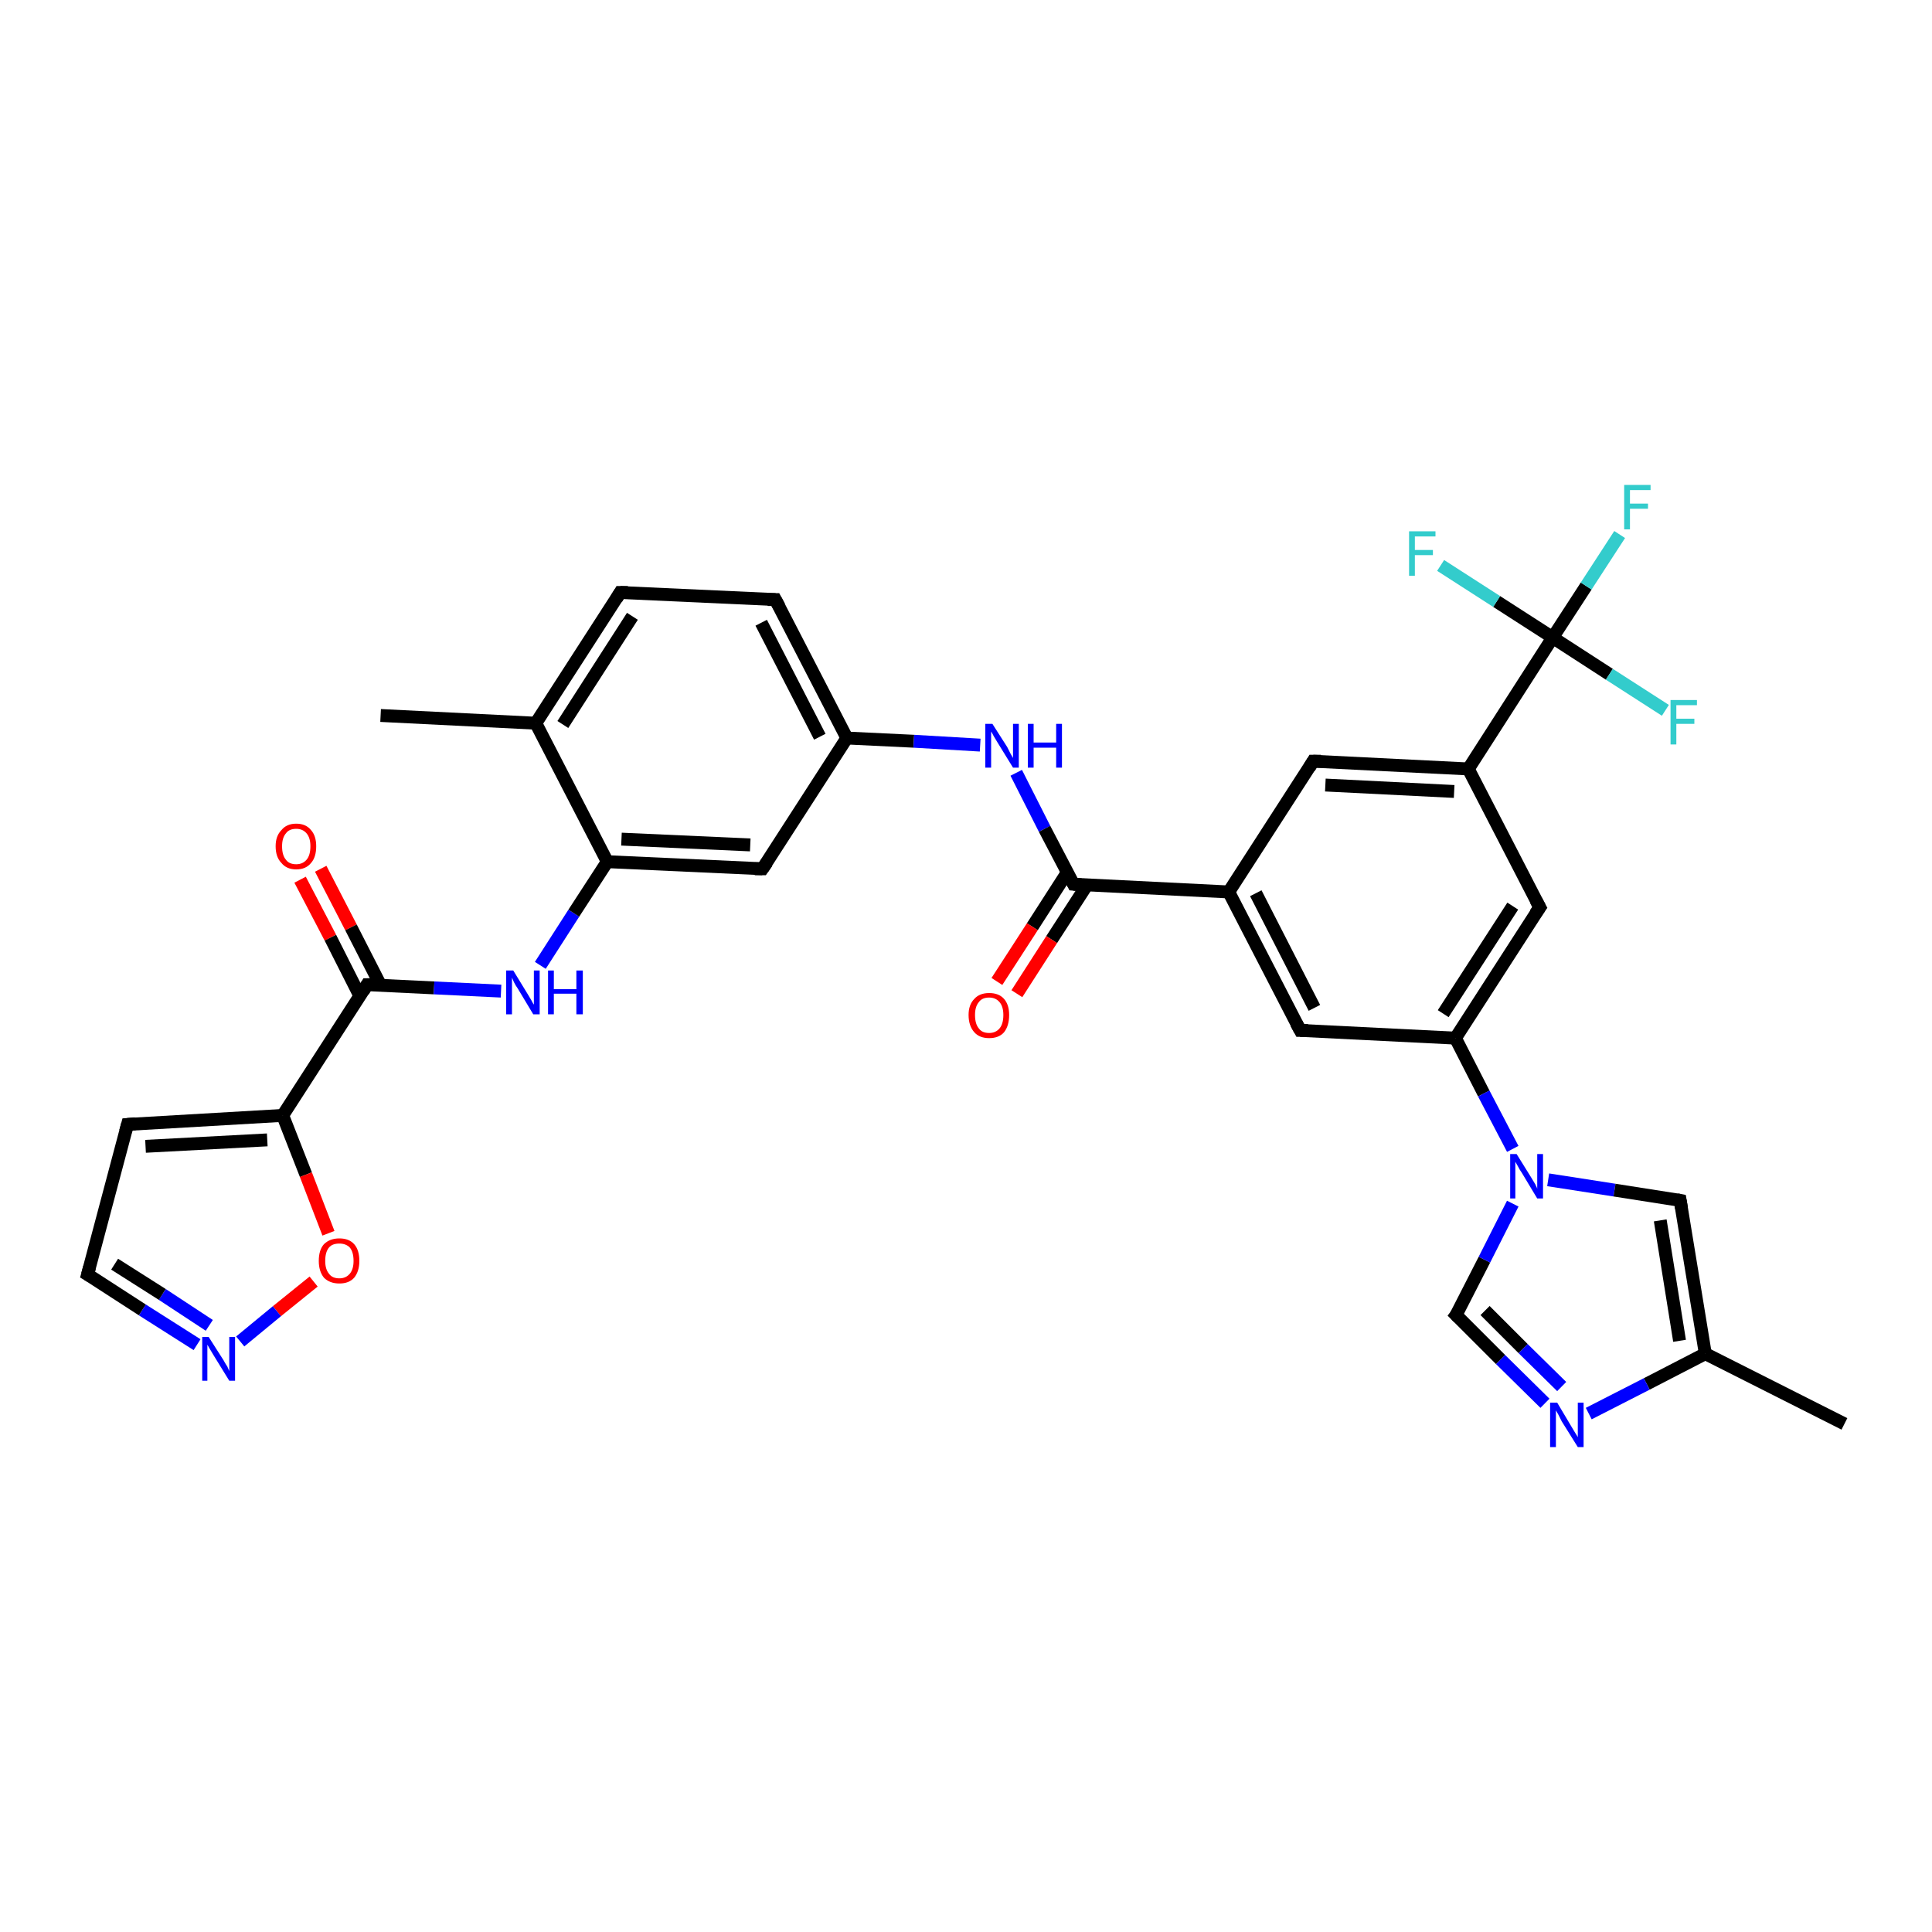 <?xml version='1.0' encoding='iso-8859-1'?>
<svg version='1.1' baseProfile='full'
              xmlns='http://www.w3.org/2000/svg'
                      xmlns:rdkit='http://www.rdkit.org/xml'
                      xmlns:xlink='http://www.w3.org/1999/xlink'
                  xml:space='preserve'
width='300px' height='300px' viewBox='0 0 300 300'>
<!-- END OF HEADER -->
<rect style='opacity:1.0;fill:#FFFFFF;stroke:none' width='300.0' height='300.0' x='0.0' y='0.0'> </rect>
<path class='bond-0 atom-0 atom-1' d='M 49.8,134.9 L 54.5,144.0' style='fill:none;fill-rule:evenodd;stroke:#FF0000;stroke-width:2.0px;stroke-linecap:butt;stroke-linejoin:miter;stroke-opacity:1' />
<path class='bond-0 atom-0 atom-1' d='M 54.5,144.0 L 59.1,153.0' style='fill:none;fill-rule:evenodd;stroke:#000000;stroke-width:2.0px;stroke-linecap:butt;stroke-linejoin:miter;stroke-opacity:1' />
<path class='bond-0 atom-0 atom-1' d='M 46.6,136.6 L 51.3,145.6' style='fill:none;fill-rule:evenodd;stroke:#FF0000;stroke-width:2.0px;stroke-linecap:butt;stroke-linejoin:miter;stroke-opacity:1' />
<path class='bond-0 atom-0 atom-1' d='M 51.3,145.6 L 55.9,154.7' style='fill:none;fill-rule:evenodd;stroke:#000000;stroke-width:2.0px;stroke-linecap:butt;stroke-linejoin:miter;stroke-opacity:1' />
<path class='bond-1 atom-1 atom-2' d='M 57.0,152.9 L 67.4,153.4' style='fill:none;fill-rule:evenodd;stroke:#000000;stroke-width:2.0px;stroke-linecap:butt;stroke-linejoin:miter;stroke-opacity:1' />
<path class='bond-1 atom-1 atom-2' d='M 67.4,153.4 L 77.8,153.9' style='fill:none;fill-rule:evenodd;stroke:#0000FF;stroke-width:2.0px;stroke-linecap:butt;stroke-linejoin:miter;stroke-opacity:1' />
<path class='bond-2 atom-2 atom-3' d='M 83.9,149.9 L 89.1,141.8' style='fill:none;fill-rule:evenodd;stroke:#0000FF;stroke-width:2.0px;stroke-linecap:butt;stroke-linejoin:miter;stroke-opacity:1' />
<path class='bond-2 atom-2 atom-3' d='M 89.1,141.8 L 94.3,133.8' style='fill:none;fill-rule:evenodd;stroke:#000000;stroke-width:2.0px;stroke-linecap:butt;stroke-linejoin:miter;stroke-opacity:1' />
<path class='bond-3 atom-3 atom-4' d='M 94.3,133.8 L 118.4,134.9' style='fill:none;fill-rule:evenodd;stroke:#000000;stroke-width:2.0px;stroke-linecap:butt;stroke-linejoin:miter;stroke-opacity:1' />
<path class='bond-3 atom-3 atom-4' d='M 96.5,130.3 L 116.5,131.2' style='fill:none;fill-rule:evenodd;stroke:#000000;stroke-width:2.0px;stroke-linecap:butt;stroke-linejoin:miter;stroke-opacity:1' />
<path class='bond-4 atom-4 atom-5' d='M 118.4,134.9 L 131.5,114.6' style='fill:none;fill-rule:evenodd;stroke:#000000;stroke-width:2.0px;stroke-linecap:butt;stroke-linejoin:miter;stroke-opacity:1' />
<path class='bond-5 atom-5 atom-6' d='M 131.5,114.6 L 141.9,115.1' style='fill:none;fill-rule:evenodd;stroke:#000000;stroke-width:2.0px;stroke-linecap:butt;stroke-linejoin:miter;stroke-opacity:1' />
<path class='bond-5 atom-5 atom-6' d='M 141.9,115.1 L 152.2,115.7' style='fill:none;fill-rule:evenodd;stroke:#0000FF;stroke-width:2.0px;stroke-linecap:butt;stroke-linejoin:miter;stroke-opacity:1' />
<path class='bond-6 atom-6 atom-7' d='M 157.8,120.0 L 162.2,128.7' style='fill:none;fill-rule:evenodd;stroke:#0000FF;stroke-width:2.0px;stroke-linecap:butt;stroke-linejoin:miter;stroke-opacity:1' />
<path class='bond-6 atom-6 atom-7' d='M 162.2,128.7 L 166.7,137.3' style='fill:none;fill-rule:evenodd;stroke:#000000;stroke-width:2.0px;stroke-linecap:butt;stroke-linejoin:miter;stroke-opacity:1' />
<path class='bond-7 atom-7 atom-8' d='M 165.7,135.5 L 160.3,143.9' style='fill:none;fill-rule:evenodd;stroke:#000000;stroke-width:2.0px;stroke-linecap:butt;stroke-linejoin:miter;stroke-opacity:1' />
<path class='bond-7 atom-7 atom-8' d='M 160.3,143.9 L 154.8,152.4' style='fill:none;fill-rule:evenodd;stroke:#FF0000;stroke-width:2.0px;stroke-linecap:butt;stroke-linejoin:miter;stroke-opacity:1' />
<path class='bond-7 atom-7 atom-8' d='M 168.8,137.4 L 163.3,145.9' style='fill:none;fill-rule:evenodd;stroke:#000000;stroke-width:2.0px;stroke-linecap:butt;stroke-linejoin:miter;stroke-opacity:1' />
<path class='bond-7 atom-7 atom-8' d='M 163.3,145.9 L 157.9,154.3' style='fill:none;fill-rule:evenodd;stroke:#FF0000;stroke-width:2.0px;stroke-linecap:butt;stroke-linejoin:miter;stroke-opacity:1' />
<path class='bond-8 atom-7 atom-9' d='M 166.7,137.3 L 190.8,138.5' style='fill:none;fill-rule:evenodd;stroke:#000000;stroke-width:2.0px;stroke-linecap:butt;stroke-linejoin:miter;stroke-opacity:1' />
<path class='bond-9 atom-9 atom-10' d='M 190.8,138.5 L 201.9,160.0' style='fill:none;fill-rule:evenodd;stroke:#000000;stroke-width:2.0px;stroke-linecap:butt;stroke-linejoin:miter;stroke-opacity:1' />
<path class='bond-9 atom-9 atom-10' d='M 195.0,138.7 L 204.1,156.5' style='fill:none;fill-rule:evenodd;stroke:#000000;stroke-width:2.0px;stroke-linecap:butt;stroke-linejoin:miter;stroke-opacity:1' />
<path class='bond-10 atom-10 atom-11' d='M 201.9,160.0 L 226.0,161.2' style='fill:none;fill-rule:evenodd;stroke:#000000;stroke-width:2.0px;stroke-linecap:butt;stroke-linejoin:miter;stroke-opacity:1' />
<path class='bond-11 atom-11 atom-12' d='M 226.0,161.2 L 230.4,169.8' style='fill:none;fill-rule:evenodd;stroke:#000000;stroke-width:2.0px;stroke-linecap:butt;stroke-linejoin:miter;stroke-opacity:1' />
<path class='bond-11 atom-11 atom-12' d='M 230.4,169.8 L 234.9,178.4' style='fill:none;fill-rule:evenodd;stroke:#0000FF;stroke-width:2.0px;stroke-linecap:butt;stroke-linejoin:miter;stroke-opacity:1' />
<path class='bond-12 atom-12 atom-13' d='M 240.4,183.2 L 250.7,184.8' style='fill:none;fill-rule:evenodd;stroke:#0000FF;stroke-width:2.0px;stroke-linecap:butt;stroke-linejoin:miter;stroke-opacity:1' />
<path class='bond-12 atom-12 atom-13' d='M 250.7,184.8 L 260.9,186.4' style='fill:none;fill-rule:evenodd;stroke:#000000;stroke-width:2.0px;stroke-linecap:butt;stroke-linejoin:miter;stroke-opacity:1' />
<path class='bond-13 atom-13 atom-14' d='M 260.9,186.4 L 264.8,210.2' style='fill:none;fill-rule:evenodd;stroke:#000000;stroke-width:2.0px;stroke-linecap:butt;stroke-linejoin:miter;stroke-opacity:1' />
<path class='bond-13 atom-13 atom-14' d='M 257.8,189.5 L 260.8,208.2' style='fill:none;fill-rule:evenodd;stroke:#000000;stroke-width:2.0px;stroke-linecap:butt;stroke-linejoin:miter;stroke-opacity:1' />
<path class='bond-14 atom-14 atom-15' d='M 264.8,210.2 L 255.7,214.9' style='fill:none;fill-rule:evenodd;stroke:#000000;stroke-width:2.0px;stroke-linecap:butt;stroke-linejoin:miter;stroke-opacity:1' />
<path class='bond-14 atom-14 atom-15' d='M 255.7,214.9 L 246.7,219.5' style='fill:none;fill-rule:evenodd;stroke:#0000FF;stroke-width:2.0px;stroke-linecap:butt;stroke-linejoin:miter;stroke-opacity:1' />
<path class='bond-15 atom-15 atom-16' d='M 239.9,217.9 L 233.0,211.1' style='fill:none;fill-rule:evenodd;stroke:#0000FF;stroke-width:2.0px;stroke-linecap:butt;stroke-linejoin:miter;stroke-opacity:1' />
<path class='bond-15 atom-15 atom-16' d='M 233.0,211.1 L 226.1,204.2' style='fill:none;fill-rule:evenodd;stroke:#000000;stroke-width:2.0px;stroke-linecap:butt;stroke-linejoin:miter;stroke-opacity:1' />
<path class='bond-15 atom-15 atom-16' d='M 242.5,215.3 L 236.5,209.4' style='fill:none;fill-rule:evenodd;stroke:#0000FF;stroke-width:2.0px;stroke-linecap:butt;stroke-linejoin:miter;stroke-opacity:1' />
<path class='bond-15 atom-15 atom-16' d='M 236.5,209.4 L 230.6,203.5' style='fill:none;fill-rule:evenodd;stroke:#000000;stroke-width:2.0px;stroke-linecap:butt;stroke-linejoin:miter;stroke-opacity:1' />
<path class='bond-16 atom-14 atom-17' d='M 264.8,210.2 L 286.4,221.1' style='fill:none;fill-rule:evenodd;stroke:#000000;stroke-width:2.0px;stroke-linecap:butt;stroke-linejoin:miter;stroke-opacity:1' />
<path class='bond-17 atom-11 atom-18' d='M 226.0,161.2 L 239.1,140.9' style='fill:none;fill-rule:evenodd;stroke:#000000;stroke-width:2.0px;stroke-linecap:butt;stroke-linejoin:miter;stroke-opacity:1' />
<path class='bond-17 atom-11 atom-18' d='M 224.1,157.4 L 234.9,140.7' style='fill:none;fill-rule:evenodd;stroke:#000000;stroke-width:2.0px;stroke-linecap:butt;stroke-linejoin:miter;stroke-opacity:1' />
<path class='bond-18 atom-18 atom-19' d='M 239.1,140.9 L 228.0,119.4' style='fill:none;fill-rule:evenodd;stroke:#000000;stroke-width:2.0px;stroke-linecap:butt;stroke-linejoin:miter;stroke-opacity:1' />
<path class='bond-19 atom-19 atom-20' d='M 228.0,119.4 L 203.9,118.2' style='fill:none;fill-rule:evenodd;stroke:#000000;stroke-width:2.0px;stroke-linecap:butt;stroke-linejoin:miter;stroke-opacity:1' />
<path class='bond-19 atom-19 atom-20' d='M 225.8,122.9 L 205.8,121.9' style='fill:none;fill-rule:evenodd;stroke:#000000;stroke-width:2.0px;stroke-linecap:butt;stroke-linejoin:miter;stroke-opacity:1' />
<path class='bond-20 atom-19 atom-21' d='M 228.0,119.4 L 241.1,99.0' style='fill:none;fill-rule:evenodd;stroke:#000000;stroke-width:2.0px;stroke-linecap:butt;stroke-linejoin:miter;stroke-opacity:1' />
<path class='bond-21 atom-21 atom-22' d='M 241.1,99.0 L 246.3,91.0' style='fill:none;fill-rule:evenodd;stroke:#000000;stroke-width:2.0px;stroke-linecap:butt;stroke-linejoin:miter;stroke-opacity:1' />
<path class='bond-21 atom-21 atom-22' d='M 246.3,91.0 L 251.5,83.0' style='fill:none;fill-rule:evenodd;stroke:#33CCCC;stroke-width:2.0px;stroke-linecap:butt;stroke-linejoin:miter;stroke-opacity:1' />
<path class='bond-22 atom-21 atom-23' d='M 241.1,99.0 L 249.9,104.7' style='fill:none;fill-rule:evenodd;stroke:#000000;stroke-width:2.0px;stroke-linecap:butt;stroke-linejoin:miter;stroke-opacity:1' />
<path class='bond-22 atom-21 atom-23' d='M 249.9,104.7 L 258.6,110.3' style='fill:none;fill-rule:evenodd;stroke:#33CCCC;stroke-width:2.0px;stroke-linecap:butt;stroke-linejoin:miter;stroke-opacity:1' />
<path class='bond-23 atom-21 atom-24' d='M 241.1,99.0 L 232.4,93.4' style='fill:none;fill-rule:evenodd;stroke:#000000;stroke-width:2.0px;stroke-linecap:butt;stroke-linejoin:miter;stroke-opacity:1' />
<path class='bond-23 atom-21 atom-24' d='M 232.4,93.4 L 223.7,87.8' style='fill:none;fill-rule:evenodd;stroke:#33CCCC;stroke-width:2.0px;stroke-linecap:butt;stroke-linejoin:miter;stroke-opacity:1' />
<path class='bond-24 atom-5 atom-25' d='M 131.5,114.6 L 120.4,93.1' style='fill:none;fill-rule:evenodd;stroke:#000000;stroke-width:2.0px;stroke-linecap:butt;stroke-linejoin:miter;stroke-opacity:1' />
<path class='bond-24 atom-5 atom-25' d='M 127.3,114.4 L 118.2,96.7' style='fill:none;fill-rule:evenodd;stroke:#000000;stroke-width:2.0px;stroke-linecap:butt;stroke-linejoin:miter;stroke-opacity:1' />
<path class='bond-25 atom-25 atom-26' d='M 120.4,93.1 L 96.3,92.0' style='fill:none;fill-rule:evenodd;stroke:#000000;stroke-width:2.0px;stroke-linecap:butt;stroke-linejoin:miter;stroke-opacity:1' />
<path class='bond-26 atom-26 atom-27' d='M 96.3,92.0 L 83.2,112.3' style='fill:none;fill-rule:evenodd;stroke:#000000;stroke-width:2.0px;stroke-linecap:butt;stroke-linejoin:miter;stroke-opacity:1' />
<path class='bond-26 atom-26 atom-27' d='M 98.2,95.7 L 87.4,112.5' style='fill:none;fill-rule:evenodd;stroke:#000000;stroke-width:2.0px;stroke-linecap:butt;stroke-linejoin:miter;stroke-opacity:1' />
<path class='bond-27 atom-27 atom-28' d='M 83.2,112.3 L 59.1,111.1' style='fill:none;fill-rule:evenodd;stroke:#000000;stroke-width:2.0px;stroke-linecap:butt;stroke-linejoin:miter;stroke-opacity:1' />
<path class='bond-28 atom-1 atom-29' d='M 57.0,152.9 L 43.9,173.2' style='fill:none;fill-rule:evenodd;stroke:#000000;stroke-width:2.0px;stroke-linecap:butt;stroke-linejoin:miter;stroke-opacity:1' />
<path class='bond-29 atom-29 atom-30' d='M 43.9,173.2 L 47.5,182.4' style='fill:none;fill-rule:evenodd;stroke:#000000;stroke-width:2.0px;stroke-linecap:butt;stroke-linejoin:miter;stroke-opacity:1' />
<path class='bond-29 atom-29 atom-30' d='M 47.5,182.4 L 51.0,191.5' style='fill:none;fill-rule:evenodd;stroke:#FF0000;stroke-width:2.0px;stroke-linecap:butt;stroke-linejoin:miter;stroke-opacity:1' />
<path class='bond-30 atom-30 atom-31' d='M 48.7,199.0 L 43.0,203.6' style='fill:none;fill-rule:evenodd;stroke:#FF0000;stroke-width:2.0px;stroke-linecap:butt;stroke-linejoin:miter;stroke-opacity:1' />
<path class='bond-30 atom-30 atom-31' d='M 43.0,203.6 L 37.3,208.3' style='fill:none;fill-rule:evenodd;stroke:#0000FF;stroke-width:2.0px;stroke-linecap:butt;stroke-linejoin:miter;stroke-opacity:1' />
<path class='bond-31 atom-31 atom-32' d='M 30.6,208.8 L 22.1,203.4' style='fill:none;fill-rule:evenodd;stroke:#0000FF;stroke-width:2.0px;stroke-linecap:butt;stroke-linejoin:miter;stroke-opacity:1' />
<path class='bond-31 atom-31 atom-32' d='M 22.1,203.4 L 13.6,197.9' style='fill:none;fill-rule:evenodd;stroke:#000000;stroke-width:2.0px;stroke-linecap:butt;stroke-linejoin:miter;stroke-opacity:1' />
<path class='bond-31 atom-31 atom-32' d='M 32.5,205.8 L 25.2,201.0' style='fill:none;fill-rule:evenodd;stroke:#0000FF;stroke-width:2.0px;stroke-linecap:butt;stroke-linejoin:miter;stroke-opacity:1' />
<path class='bond-31 atom-31 atom-32' d='M 25.2,201.0 L 17.8,196.3' style='fill:none;fill-rule:evenodd;stroke:#000000;stroke-width:2.0px;stroke-linecap:butt;stroke-linejoin:miter;stroke-opacity:1' />
<path class='bond-32 atom-32 atom-33' d='M 13.6,197.9 L 19.8,174.6' style='fill:none;fill-rule:evenodd;stroke:#000000;stroke-width:2.0px;stroke-linecap:butt;stroke-linejoin:miter;stroke-opacity:1' />
<path class='bond-33 atom-16 atom-12' d='M 226.1,204.2 L 230.5,195.6' style='fill:none;fill-rule:evenodd;stroke:#000000;stroke-width:2.0px;stroke-linecap:butt;stroke-linejoin:miter;stroke-opacity:1' />
<path class='bond-33 atom-16 atom-12' d='M 230.5,195.6 L 234.9,186.9' style='fill:none;fill-rule:evenodd;stroke:#0000FF;stroke-width:2.0px;stroke-linecap:butt;stroke-linejoin:miter;stroke-opacity:1' />
<path class='bond-34 atom-20 atom-9' d='M 203.9,118.2 L 190.8,138.5' style='fill:none;fill-rule:evenodd;stroke:#000000;stroke-width:2.0px;stroke-linecap:butt;stroke-linejoin:miter;stroke-opacity:1' />
<path class='bond-35 atom-27 atom-3' d='M 83.2,112.3 L 94.3,133.8' style='fill:none;fill-rule:evenodd;stroke:#000000;stroke-width:2.0px;stroke-linecap:butt;stroke-linejoin:miter;stroke-opacity:1' />
<path class='bond-36 atom-33 atom-29' d='M 19.8,174.6 L 43.9,173.2' style='fill:none;fill-rule:evenodd;stroke:#000000;stroke-width:2.0px;stroke-linecap:butt;stroke-linejoin:miter;stroke-opacity:1' />
<path class='bond-36 atom-33 atom-29' d='M 22.6,178.0 L 41.5,177.0' style='fill:none;fill-rule:evenodd;stroke:#000000;stroke-width:2.0px;stroke-linecap:butt;stroke-linejoin:miter;stroke-opacity:1' />
<path d='M 57.6,152.9 L 57.0,152.9 L 56.4,153.9' style='fill:none;stroke:#000000;stroke-width:2.0px;stroke-linecap:butt;stroke-linejoin:miter;stroke-opacity:1;' />
<path d='M 117.2,134.9 L 118.4,134.9 L 119.1,133.9' style='fill:none;stroke:#000000;stroke-width:2.0px;stroke-linecap:butt;stroke-linejoin:miter;stroke-opacity:1;' />
<path d='M 166.5,136.9 L 166.7,137.3 L 167.9,137.4' style='fill:none;stroke:#000000;stroke-width:2.0px;stroke-linecap:butt;stroke-linejoin:miter;stroke-opacity:1;' />
<path d='M 201.3,158.9 L 201.9,160.0 L 203.1,160.0' style='fill:none;stroke:#000000;stroke-width:2.0px;stroke-linecap:butt;stroke-linejoin:miter;stroke-opacity:1;' />
<path d='M 260.4,186.3 L 260.9,186.4 L 261.1,187.6' style='fill:none;stroke:#000000;stroke-width:2.0px;stroke-linecap:butt;stroke-linejoin:miter;stroke-opacity:1;' />
<path d='M 226.5,204.6 L 226.1,204.2 L 226.4,203.8' style='fill:none;stroke:#000000;stroke-width:2.0px;stroke-linecap:butt;stroke-linejoin:miter;stroke-opacity:1;' />
<path d='M 238.4,141.9 L 239.1,140.9 L 238.5,139.8' style='fill:none;stroke:#000000;stroke-width:2.0px;stroke-linecap:butt;stroke-linejoin:miter;stroke-opacity:1;' />
<path d='M 205.1,118.2 L 203.9,118.2 L 203.3,119.2' style='fill:none;stroke:#000000;stroke-width:2.0px;stroke-linecap:butt;stroke-linejoin:miter;stroke-opacity:1;' />
<path d='M 121.0,94.2 L 120.4,93.1 L 119.2,93.1' style='fill:none;stroke:#000000;stroke-width:2.0px;stroke-linecap:butt;stroke-linejoin:miter;stroke-opacity:1;' />
<path d='M 97.5,92.0 L 96.3,92.0 L 95.7,93.0' style='fill:none;stroke:#000000;stroke-width:2.0px;stroke-linecap:butt;stroke-linejoin:miter;stroke-opacity:1;' />
<path d='M 14.1,198.2 L 13.6,197.9 L 13.9,196.8' style='fill:none;stroke:#000000;stroke-width:2.0px;stroke-linecap:butt;stroke-linejoin:miter;stroke-opacity:1;' />
<path d='M 19.5,175.7 L 19.8,174.6 L 21.0,174.5' style='fill:none;stroke:#000000;stroke-width:2.0px;stroke-linecap:butt;stroke-linejoin:miter;stroke-opacity:1;' />
<path class='atom-0' d='M 42.8 131.4
Q 42.8 129.8, 43.7 128.9
Q 44.5 127.9, 46.0 127.9
Q 47.5 127.9, 48.3 128.9
Q 49.1 129.8, 49.1 131.4
Q 49.1 133.1, 48.3 134.0
Q 47.5 135.0, 46.0 135.0
Q 44.5 135.0, 43.7 134.0
Q 42.8 133.1, 42.8 131.4
M 46.0 134.2
Q 47.0 134.2, 47.6 133.5
Q 48.2 132.8, 48.2 131.4
Q 48.2 130.1, 47.6 129.4
Q 47.0 128.7, 46.0 128.7
Q 44.9 128.7, 44.4 129.4
Q 43.8 130.1, 43.8 131.4
Q 43.8 132.8, 44.4 133.5
Q 44.9 134.2, 46.0 134.2
' fill='#FF0000'/>
<path class='atom-2' d='M 79.7 150.7
L 81.9 154.3
Q 82.1 154.6, 82.5 155.3
Q 82.8 155.9, 82.9 156.0
L 82.9 150.7
L 83.8 150.7
L 83.8 157.5
L 82.8 157.5
L 80.4 153.5
Q 80.1 153.1, 79.8 152.5
Q 79.6 152.0, 79.5 151.8
L 79.5 157.5
L 78.6 157.5
L 78.6 150.7
L 79.7 150.7
' fill='#0000FF'/>
<path class='atom-2' d='M 85.1 150.7
L 86.0 150.7
L 86.0 153.6
L 89.5 153.6
L 89.5 150.7
L 90.5 150.7
L 90.5 157.5
L 89.5 157.5
L 89.5 154.3
L 86.0 154.3
L 86.0 157.5
L 85.1 157.5
L 85.1 150.7
' fill='#0000FF'/>
<path class='atom-6' d='M 154.1 112.4
L 156.4 116.0
Q 156.6 116.4, 156.9 117.0
Q 157.3 117.7, 157.3 117.7
L 157.3 112.4
L 158.2 112.4
L 158.2 119.2
L 157.3 119.2
L 154.9 115.3
Q 154.6 114.8, 154.3 114.3
Q 154.0 113.7, 153.9 113.6
L 153.9 119.2
L 153.0 119.2
L 153.0 112.4
L 154.1 112.4
' fill='#0000FF'/>
<path class='atom-6' d='M 159.6 112.4
L 160.5 112.4
L 160.5 115.3
L 164.0 115.3
L 164.0 112.4
L 164.9 112.4
L 164.9 119.2
L 164.0 119.2
L 164.0 116.1
L 160.5 116.1
L 160.5 119.2
L 159.6 119.2
L 159.6 112.4
' fill='#0000FF'/>
<path class='atom-8' d='M 150.4 157.6
Q 150.4 156.0, 151.3 155.1
Q 152.1 154.2, 153.6 154.2
Q 155.1 154.2, 155.9 155.1
Q 156.7 156.0, 156.7 157.6
Q 156.7 159.3, 155.9 160.3
Q 155.1 161.2, 153.6 161.2
Q 152.1 161.2, 151.3 160.3
Q 150.4 159.3, 150.4 157.6
M 153.6 160.4
Q 154.6 160.4, 155.2 159.7
Q 155.8 159.0, 155.8 157.6
Q 155.8 156.3, 155.2 155.6
Q 154.6 154.9, 153.6 154.9
Q 152.5 154.9, 152.0 155.6
Q 151.4 156.3, 151.4 157.6
Q 151.4 159.0, 152.0 159.7
Q 152.5 160.4, 153.6 160.4
' fill='#FF0000'/>
<path class='atom-12' d='M 235.5 179.2
L 237.8 182.9
Q 238.0 183.2, 238.4 183.9
Q 238.7 184.5, 238.7 184.6
L 238.7 179.2
L 239.6 179.2
L 239.6 186.1
L 238.7 186.1
L 236.3 182.1
Q 236.0 181.7, 235.7 181.1
Q 235.4 180.6, 235.3 180.4
L 235.3 186.1
L 234.5 186.1
L 234.5 179.2
L 235.5 179.2
' fill='#0000FF'/>
<path class='atom-15' d='M 241.8 217.8
L 244.0 221.5
Q 244.2 221.8, 244.6 222.5
Q 245.0 223.1, 245.0 223.2
L 245.0 217.8
L 245.9 217.8
L 245.9 224.7
L 245.0 224.7
L 242.5 220.7
Q 242.3 220.3, 242.0 219.7
Q 241.7 219.2, 241.6 219.0
L 241.6 224.7
L 240.7 224.7
L 240.7 217.8
L 241.8 217.8
' fill='#0000FF'/>
<path class='atom-22' d='M 252.2 75.3
L 256.3 75.3
L 256.3 76.1
L 253.1 76.1
L 253.1 78.2
L 255.9 78.2
L 255.9 79.0
L 253.1 79.0
L 253.1 82.2
L 252.2 82.2
L 252.2 75.3
' fill='#33CCCC'/>
<path class='atom-23' d='M 259.4 108.7
L 263.5 108.7
L 263.5 109.5
L 260.3 109.5
L 260.3 111.6
L 263.1 111.6
L 263.1 112.4
L 260.3 112.4
L 260.3 115.6
L 259.4 115.6
L 259.4 108.7
' fill='#33CCCC'/>
<path class='atom-24' d='M 218.8 82.5
L 222.9 82.5
L 222.9 83.3
L 219.7 83.3
L 219.7 85.4
L 222.5 85.4
L 222.5 86.2
L 219.7 86.2
L 219.7 89.4
L 218.8 89.4
L 218.8 82.5
' fill='#33CCCC'/>
<path class='atom-30' d='M 49.5 195.8
Q 49.5 194.1, 50.3 193.2
Q 51.2 192.3, 52.7 192.3
Q 54.2 192.3, 55.0 193.2
Q 55.8 194.1, 55.8 195.8
Q 55.8 197.4, 55.0 198.4
Q 54.2 199.3, 52.7 199.3
Q 51.2 199.3, 50.3 198.4
Q 49.5 197.4, 49.5 195.8
M 52.7 198.5
Q 53.7 198.5, 54.3 197.8
Q 54.9 197.1, 54.9 195.8
Q 54.9 194.4, 54.3 193.7
Q 53.7 193.1, 52.7 193.1
Q 51.6 193.1, 51.1 193.7
Q 50.5 194.4, 50.5 195.8
Q 50.5 197.1, 51.1 197.8
Q 51.6 198.5, 52.7 198.5
' fill='#FF0000'/>
<path class='atom-31' d='M 32.4 207.6
L 34.7 211.2
Q 34.9 211.6, 35.3 212.2
Q 35.6 212.9, 35.6 212.9
L 35.6 207.6
L 36.5 207.6
L 36.5 214.4
L 35.6 214.4
L 33.2 210.5
Q 32.9 210.0, 32.6 209.5
Q 32.3 209.0, 32.2 208.8
L 32.2 214.4
L 31.4 214.4
L 31.4 207.6
L 32.4 207.6
' fill='#0000FF'/>
</svg>
